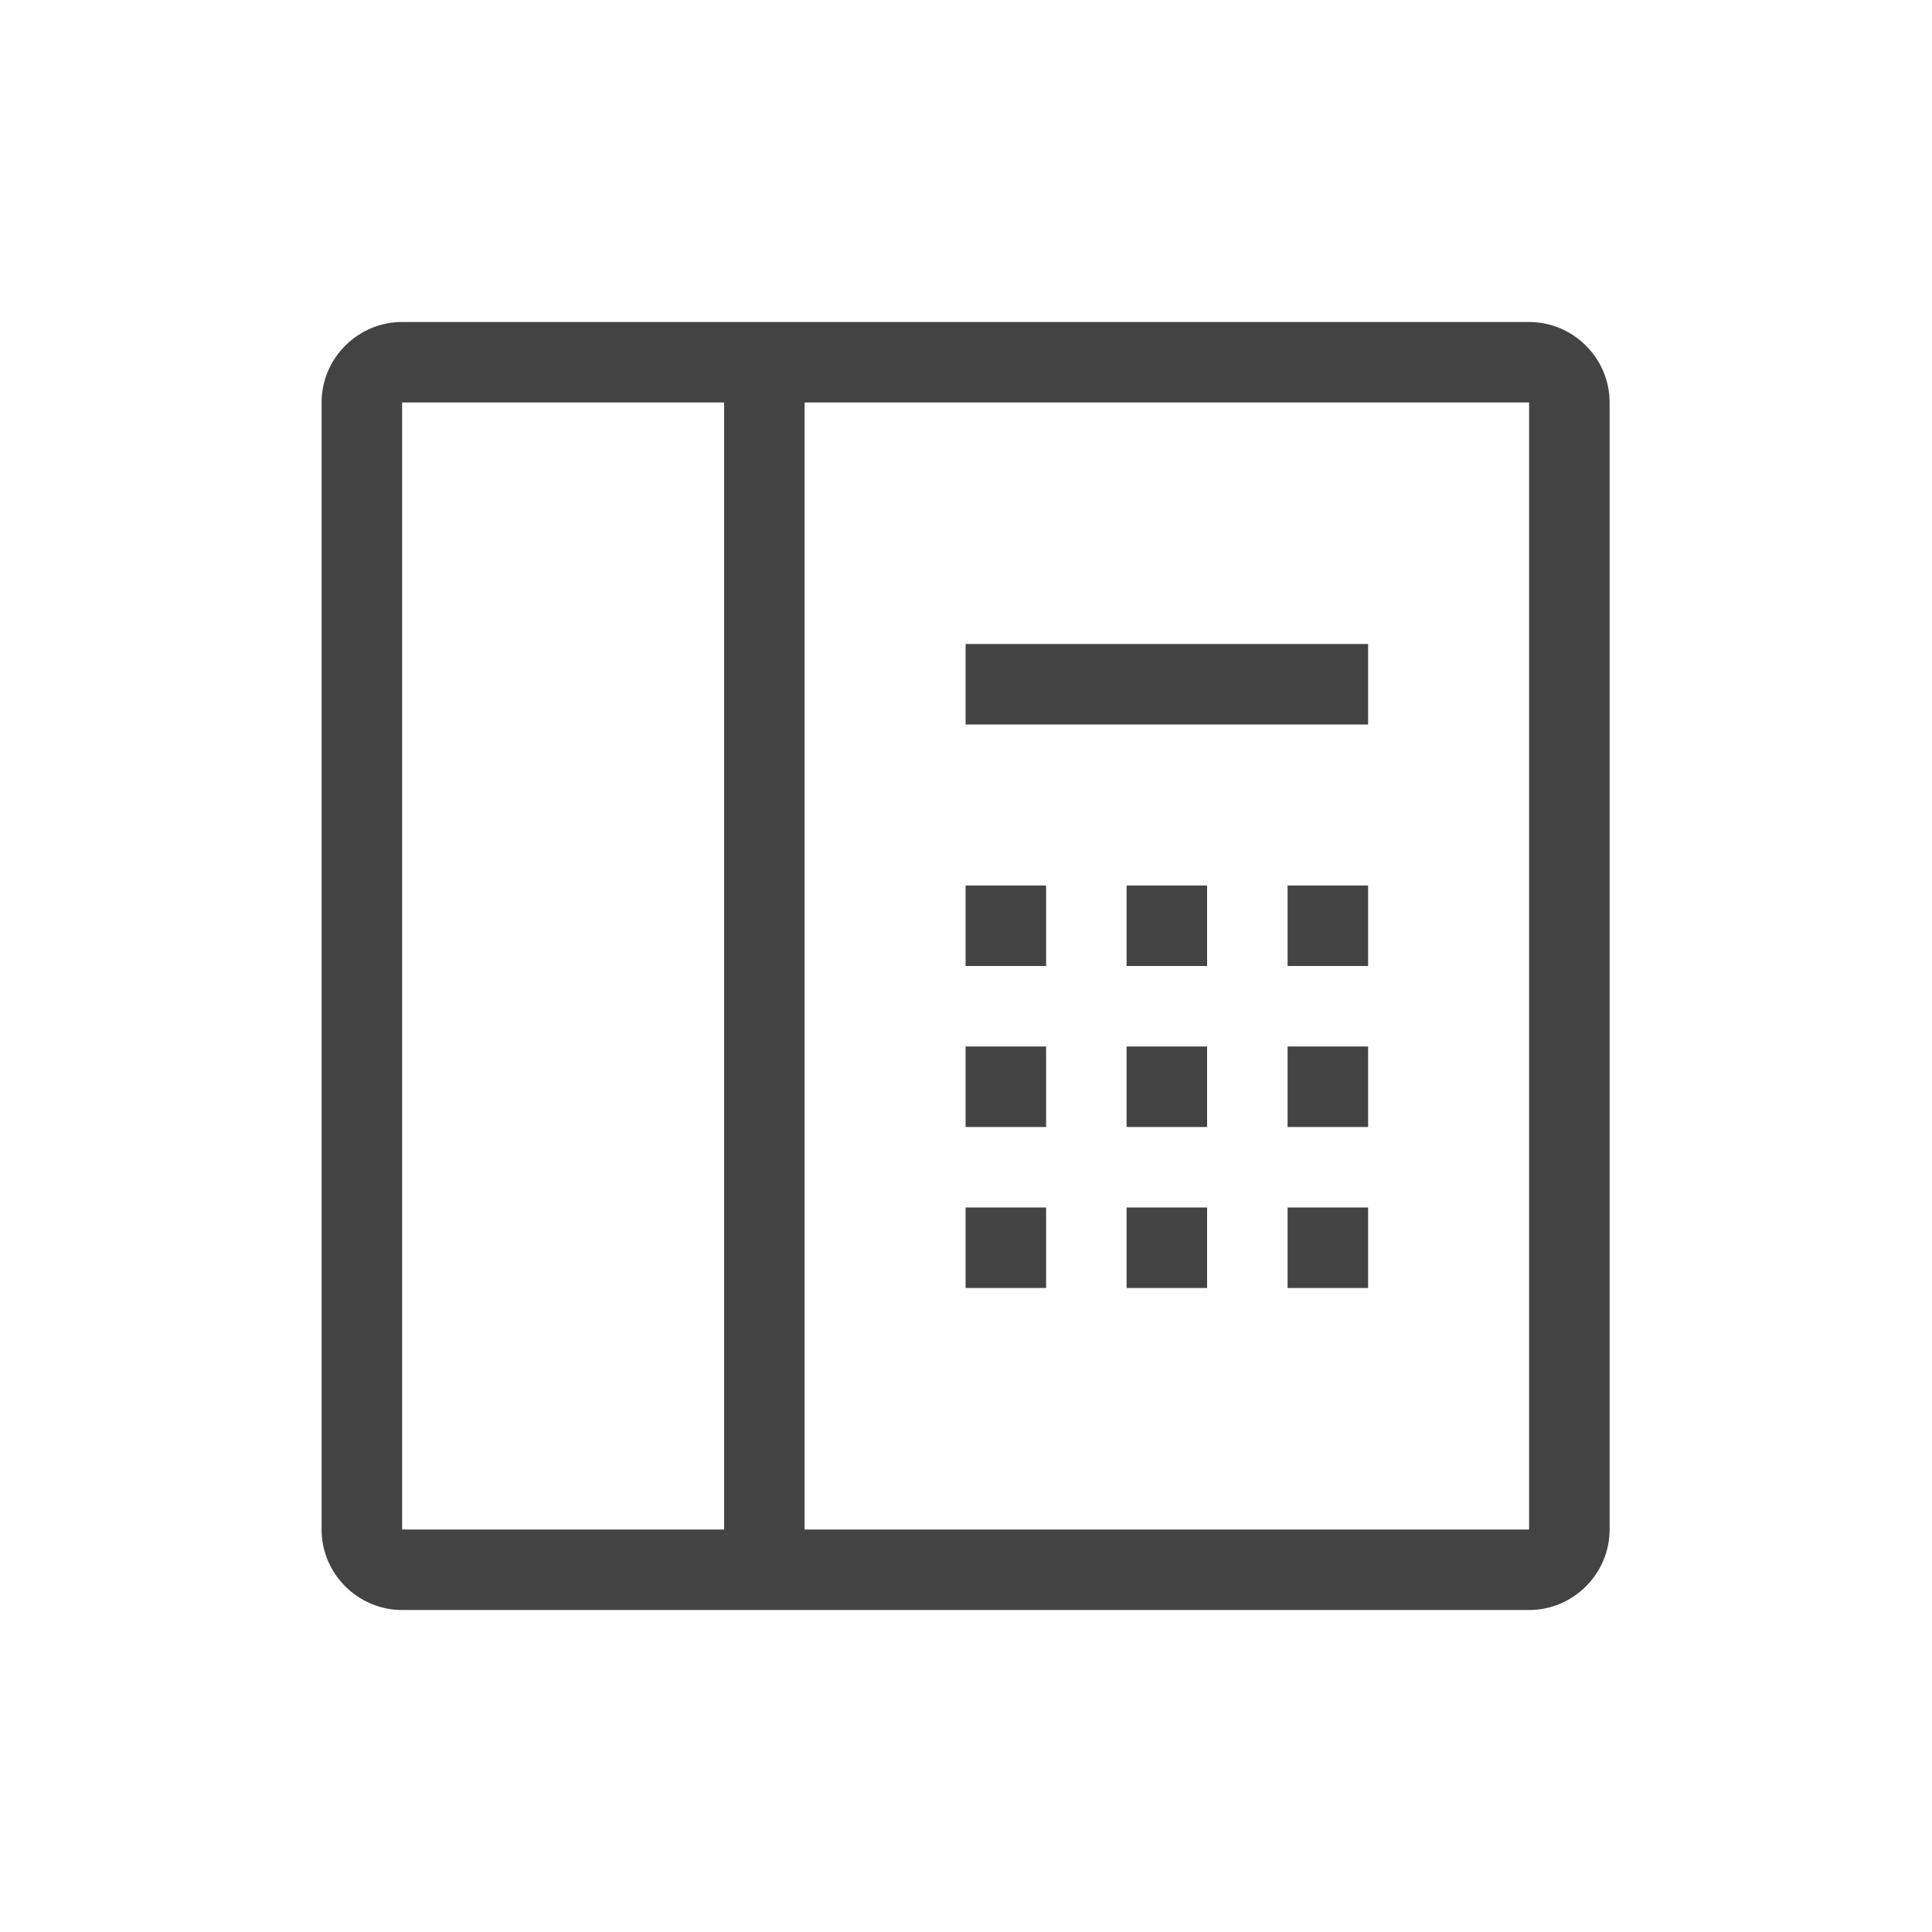 <svg width="48" height="48" viewBox="0 0 48 48" fill="none" xmlns="http://www.w3.org/2000/svg" style="flex: 0 0 auto;"><path d="M25.99 22H23.99V24H25.99V22Z" fill="#434343"></path><path d="M33.99 22H31.99V24H33.99V22Z" fill="#434343"></path><path d="M29.99 22H27.99V24H29.99V22Z" fill="#434343"></path><path d="M25.99 26H23.99V28H25.99V26Z" fill="#434343"></path><path d="M33.99 26H31.99V28H33.99V26Z" fill="#434343"></path><path d="M29.99 26H27.99V28H29.99V26Z" fill="#434343"></path><path d="M25.99 30H23.99V32H25.99V30Z" fill="#434343"></path><path d="M33.99 30H31.99V32H33.99V30Z" fill="#434343"></path><path d="M29.99 30H27.99V32H29.99V30Z" fill="#434343"></path><path d="M37.99 8H9.99C8.89 8 7.99 8.9 7.99 10V38C7.99 39.1 8.89 40 9.99 40H37.99C39.09 40 39.99 39.1 39.99 38V10C39.99 8.9 39.09 8 37.99 8ZM9.99 38V10H17.99V38H9.99ZM37.99 38H19.99V10H37.99V38Z" fill="#434343"></path><path d="M33.99 16H23.99V18H33.99V16Z" fill="#434343"></path></svg>